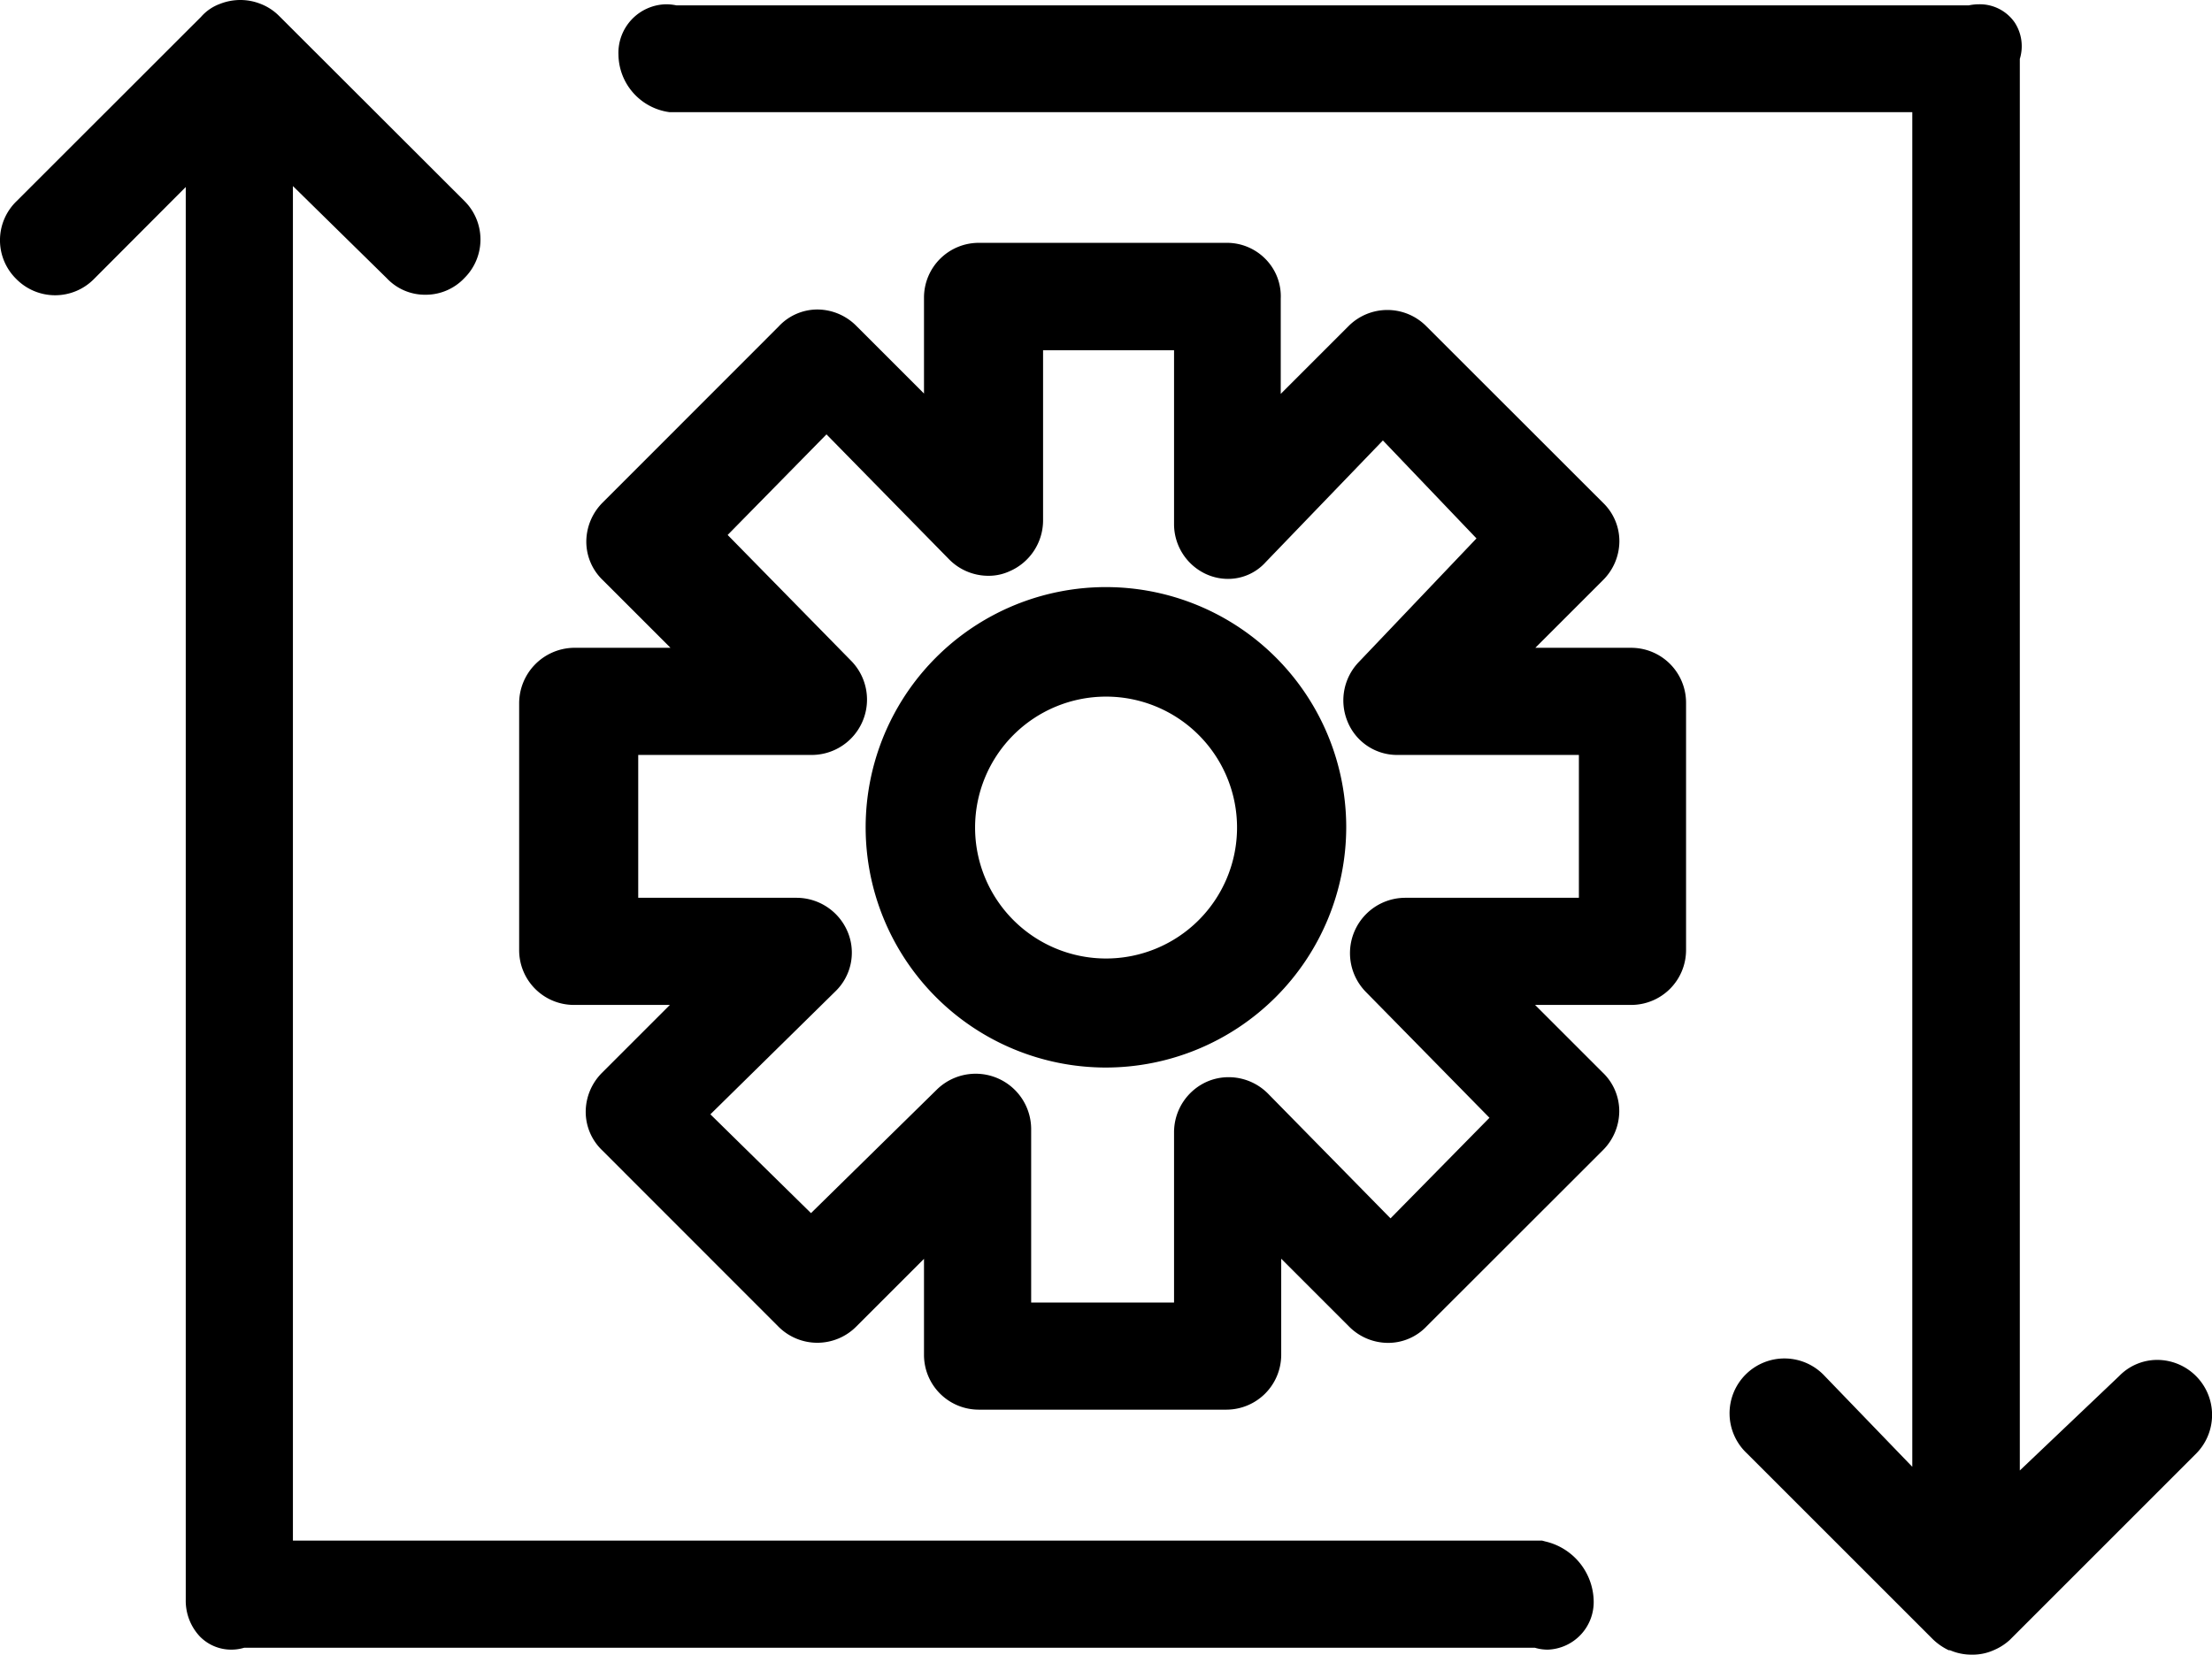 <svg xmlns="http://www.w3.org/2000/svg" viewBox="0 0 185.77 139.01"><g id="Layer_2" data-name="Layer 2"><g id="Layer_1-2" data-name="Layer 1"><path d="M130,138.58a3.75,3.75,0,0,1-1.1-.16H20.51a3.75,3.75,0,0,1-1.1.16,3.68,3.68,0,0,1-2.61-1.09,4.38,4.38,0,0,1-1.2-3.09V15.71L7.89,23.44a4.58,4.58,0,0,1-6.52,0,4.56,4.56,0,0,1,0-6.52L16.89,1.41A3.88,3.88,0,0,1,18.49.32,4.65,4.65,0,0,1,20.18,0a4.57,4.57,0,0,1,1.69.32,4.44,4.44,0,0,1,1.55,1L39,16.88a4.56,4.56,0,0,1,0,6.48,4.46,4.46,0,0,1-3.27,1.4,4.4,4.4,0,0,1-3.25-1.39L24.6,15.63V129.42H129.51l.26.07a5.24,5.24,0,0,1,4.07,4.93A4,4,0,0,1,130,138.58Z"/><path d="M33.94,22a2.51,2.51,0,0,0,3.64,0,2.57,2.57,0,0,0,0-3.69L22,2.71a2.49,2.49,0,0,0-.83-.52,2.71,2.71,0,0,0-2,0,1.93,1.93,0,0,0-.83.58L2.78,18.35A2.61,2.61,0,0,0,6.47,22L17.6,10.87V134.41c0,1.46,1.13,2.6,2.58,2H129.24c1.45.59,2.6-.55,2.6-2a3.27,3.27,0,0,0-2.6-3H22.6V10.87Z"/><path d="M165.59,139a4.49,4.49,0,0,1-1.82-.37l-.11,0a5,5,0,0,1-1.35-.94l-15.58-15.58a4.61,4.61,0,1,1,6.51-6.52l7.36,7.63V9.42H56.37l-.16,0a4.94,4.94,0,0,1-4.27-4.81,4.08,4.08,0,0,1,4-4.25,4.19,4.19,0,0,1,.86.09H165.35a4.09,4.09,0,0,1,.85-.09,3.56,3.56,0,0,1,3,1.53,3.64,3.64,0,0,1,.43,3.06V123.53l8.34-7.93a4.46,4.46,0,0,1,3.21-1.36,4.62,4.62,0,0,1,3.25,7.88l-15.66,15.66-.08.07a4.7,4.7,0,0,1-1.31.8A4.27,4.27,0,0,1,165.59,139Z"/><path d="M179.35,117,167.6,128.18V4.58a1.56,1.56,0,0,0-2-2.16H56.53a2,2,0,0,0-2.59,2.16,3,3,0,0,0,2.59,2.84H162.6V128.13L151.83,117a2.61,2.61,0,0,0-3.69,3.68l15.58,15.58a2.86,2.86,0,0,0,.83.57,2.61,2.61,0,0,0,1,.21,2.21,2.21,0,0,0,1-.21h0a2.69,2.69,0,0,0,.83-.52L183,120.7a2.56,2.56,0,0,0,0-3.68A2.51,2.51,0,0,0,179.35,117Z"/><path d="M82.19,118.42a4.6,4.6,0,0,1-4.59-4.6v-8.07l-5.7,5.7a4.61,4.61,0,0,1-6.52,0L50.59,96.65a4.48,4.48,0,0,1-1.4-3.28,4.65,4.65,0,0,1,1.37-3.25l5.7-5.7H48.19a4.6,4.6,0,0,1-4.59-4.6V59.09a4.67,4.67,0,0,1,4.54-4.67h8.17l-5.67-5.67a4.48,4.48,0,0,1-1.4-3.28,4.67,4.67,0,0,1,1.37-3.25L65.39,27.43A4.44,4.44,0,0,1,68.66,26a4.63,4.63,0,0,1,3.25,1.37l5.69,5.69V25a4.6,4.6,0,0,1,4.59-4.6H103a4.53,4.53,0,0,1,3.31,1.39,4.45,4.45,0,0,1,1.25,3.3v8l5.7-5.7a4.6,4.6,0,0,1,6.51,0L134.6,42.21a4.48,4.48,0,0,1,1.4,3.28,4.63,4.63,0,0,1-1.37,3.24l-5.69,5.69H137a4.61,4.61,0,0,1,4.6,4.6v20.8a4.61,4.61,0,0,1-4.6,4.6h-8.08l5.67,5.67a4.48,4.48,0,0,1,1.4,3.28,4.65,4.65,0,0,1-1.37,3.25l-14.8,14.79a4.45,4.45,0,0,1-3.28,1.4,4.63,4.63,0,0,1-3.24-1.37l-5.7-5.7v8.08a4.61,4.61,0,0,1-4.6,4.6Zm16.41-9V95.13a4.65,4.65,0,0,1,2.83-4.29,4.55,4.55,0,0,1,1.75-.35,4.66,4.66,0,0,1,3.3,1.37l10.3,10.49,8.31-8.45L114.73,83.35A4.65,4.65,0,0,1,118,75.42H132.6v-12H117.3a4.49,4.49,0,0,1-4.16-2.88,4.65,4.65,0,0,1,1-4.95L124,45.23,116.14,37l-9.85,10.23a4.24,4.24,0,0,1-3.16,1.4h0a4.43,4.43,0,0,1-1.79-.38A4.62,4.62,0,0,1,98.6,44V29.42h-11V43.71A4.66,4.66,0,0,1,84.76,48a4.19,4.19,0,0,1-1.75.37A4.63,4.63,0,0,1,79.72,47L69.41,36.49l-8.3,8.45L71.46,55.49a4.65,4.65,0,0,1-3.26,7.93H53.6v12H66.89a4.66,4.66,0,0,1,4.29,2.84,4.52,4.52,0,0,1-1,5L59.66,93.61l8.45,8.3L78.66,91.55a4.66,4.66,0,0,1,7.94,3.26v14.61Z"/><path d="M103,22.42H82.19A2.59,2.59,0,0,0,79.6,25V37.93l-9.11-9.12A2.66,2.66,0,0,0,68.66,28a2.46,2.46,0,0,0-1.83.78L52,43.64a2.67,2.67,0,0,0-.79,1.83A2.47,2.47,0,0,0,52,47.3l9.1,9.12H48.21a2.66,2.66,0,0,0-2.61,2.67V79.82a2.59,2.59,0,0,0,2.59,2.6H61.08L52,91.54a2.67,2.67,0,0,0-.79,1.83A2.43,2.43,0,0,0,52,95.2L66.79,110a2.61,2.61,0,0,0,3.69,0l9.12-9.13v12.91a2.59,2.59,0,0,0,2.59,2.6H103a2.6,2.6,0,0,0,2.6-2.6V100.91l9.11,9.12a2.66,2.66,0,0,0,1.83.78,2.46,2.46,0,0,0,1.84-.78L133.2,95.2a2.63,2.63,0,0,0,.79-1.83,2.43,2.43,0,0,0-.79-1.83l-9.11-9.12H137a2.6,2.6,0,0,0,2.6-2.6V59a2.6,2.6,0,0,0-2.6-2.6H124.11l9.1-9.1a2.67,2.67,0,0,0,.79-1.83,2.43,2.43,0,0,0-.79-1.83L118.4,28.84a2.63,2.63,0,0,0-3.69,0L105.6,38V25A2.52,2.52,0,0,0,103,22.42Zm13.12,11.71,10.6,11.1L115.55,57A2.68,2.68,0,0,0,115,59.8a2.5,2.5,0,0,0,2.3,1.62h17.3v16H118a2.61,2.61,0,0,0-2.41,1.65,2.65,2.65,0,0,0,.57,2.88l11.74,12-11.11,11.31L105.05,93.26a2.6,2.6,0,0,0-4.45,1.87v16.29h-16V94.81a2.62,2.62,0,0,0-1.66-2.41,2.66,2.66,0,0,0-2.88.58L68.12,104.71,56.81,93.61l12-11.74A2.56,2.56,0,0,0,69.34,79a2.65,2.65,0,0,0-2.45-1.62H51.6v-16H68.2a2.61,2.61,0,0,0,2.41-1.65A2.65,2.65,0,0,0,70,56.89l-11.74-12L69.41,33.63,81.14,45.58a2.57,2.57,0,0,0,2.83.59,2.67,2.67,0,0,0,1.63-2.46V27.42h15V44a2.63,2.63,0,0,0,1.55,2.41,2.29,2.29,0,0,0,2.7-.58Z"/><path d="M92.89,89.68A20.18,20.18,0,1,1,113.06,69.5,20.21,20.21,0,0,1,92.89,89.68Zm0-31.16a11,11,0,1,0,11,11A11,11,0,0,0,92.89,58.52Z"/><path d="M74.71,69.5A18.18,18.18,0,1,0,92.89,51.32,18.2,18.2,0,0,0,74.71,69.5Zm31.16,0a13,13,0,1,1-13-13A13,13,0,0,1,105.87,69.5Z"/></g></g></svg>